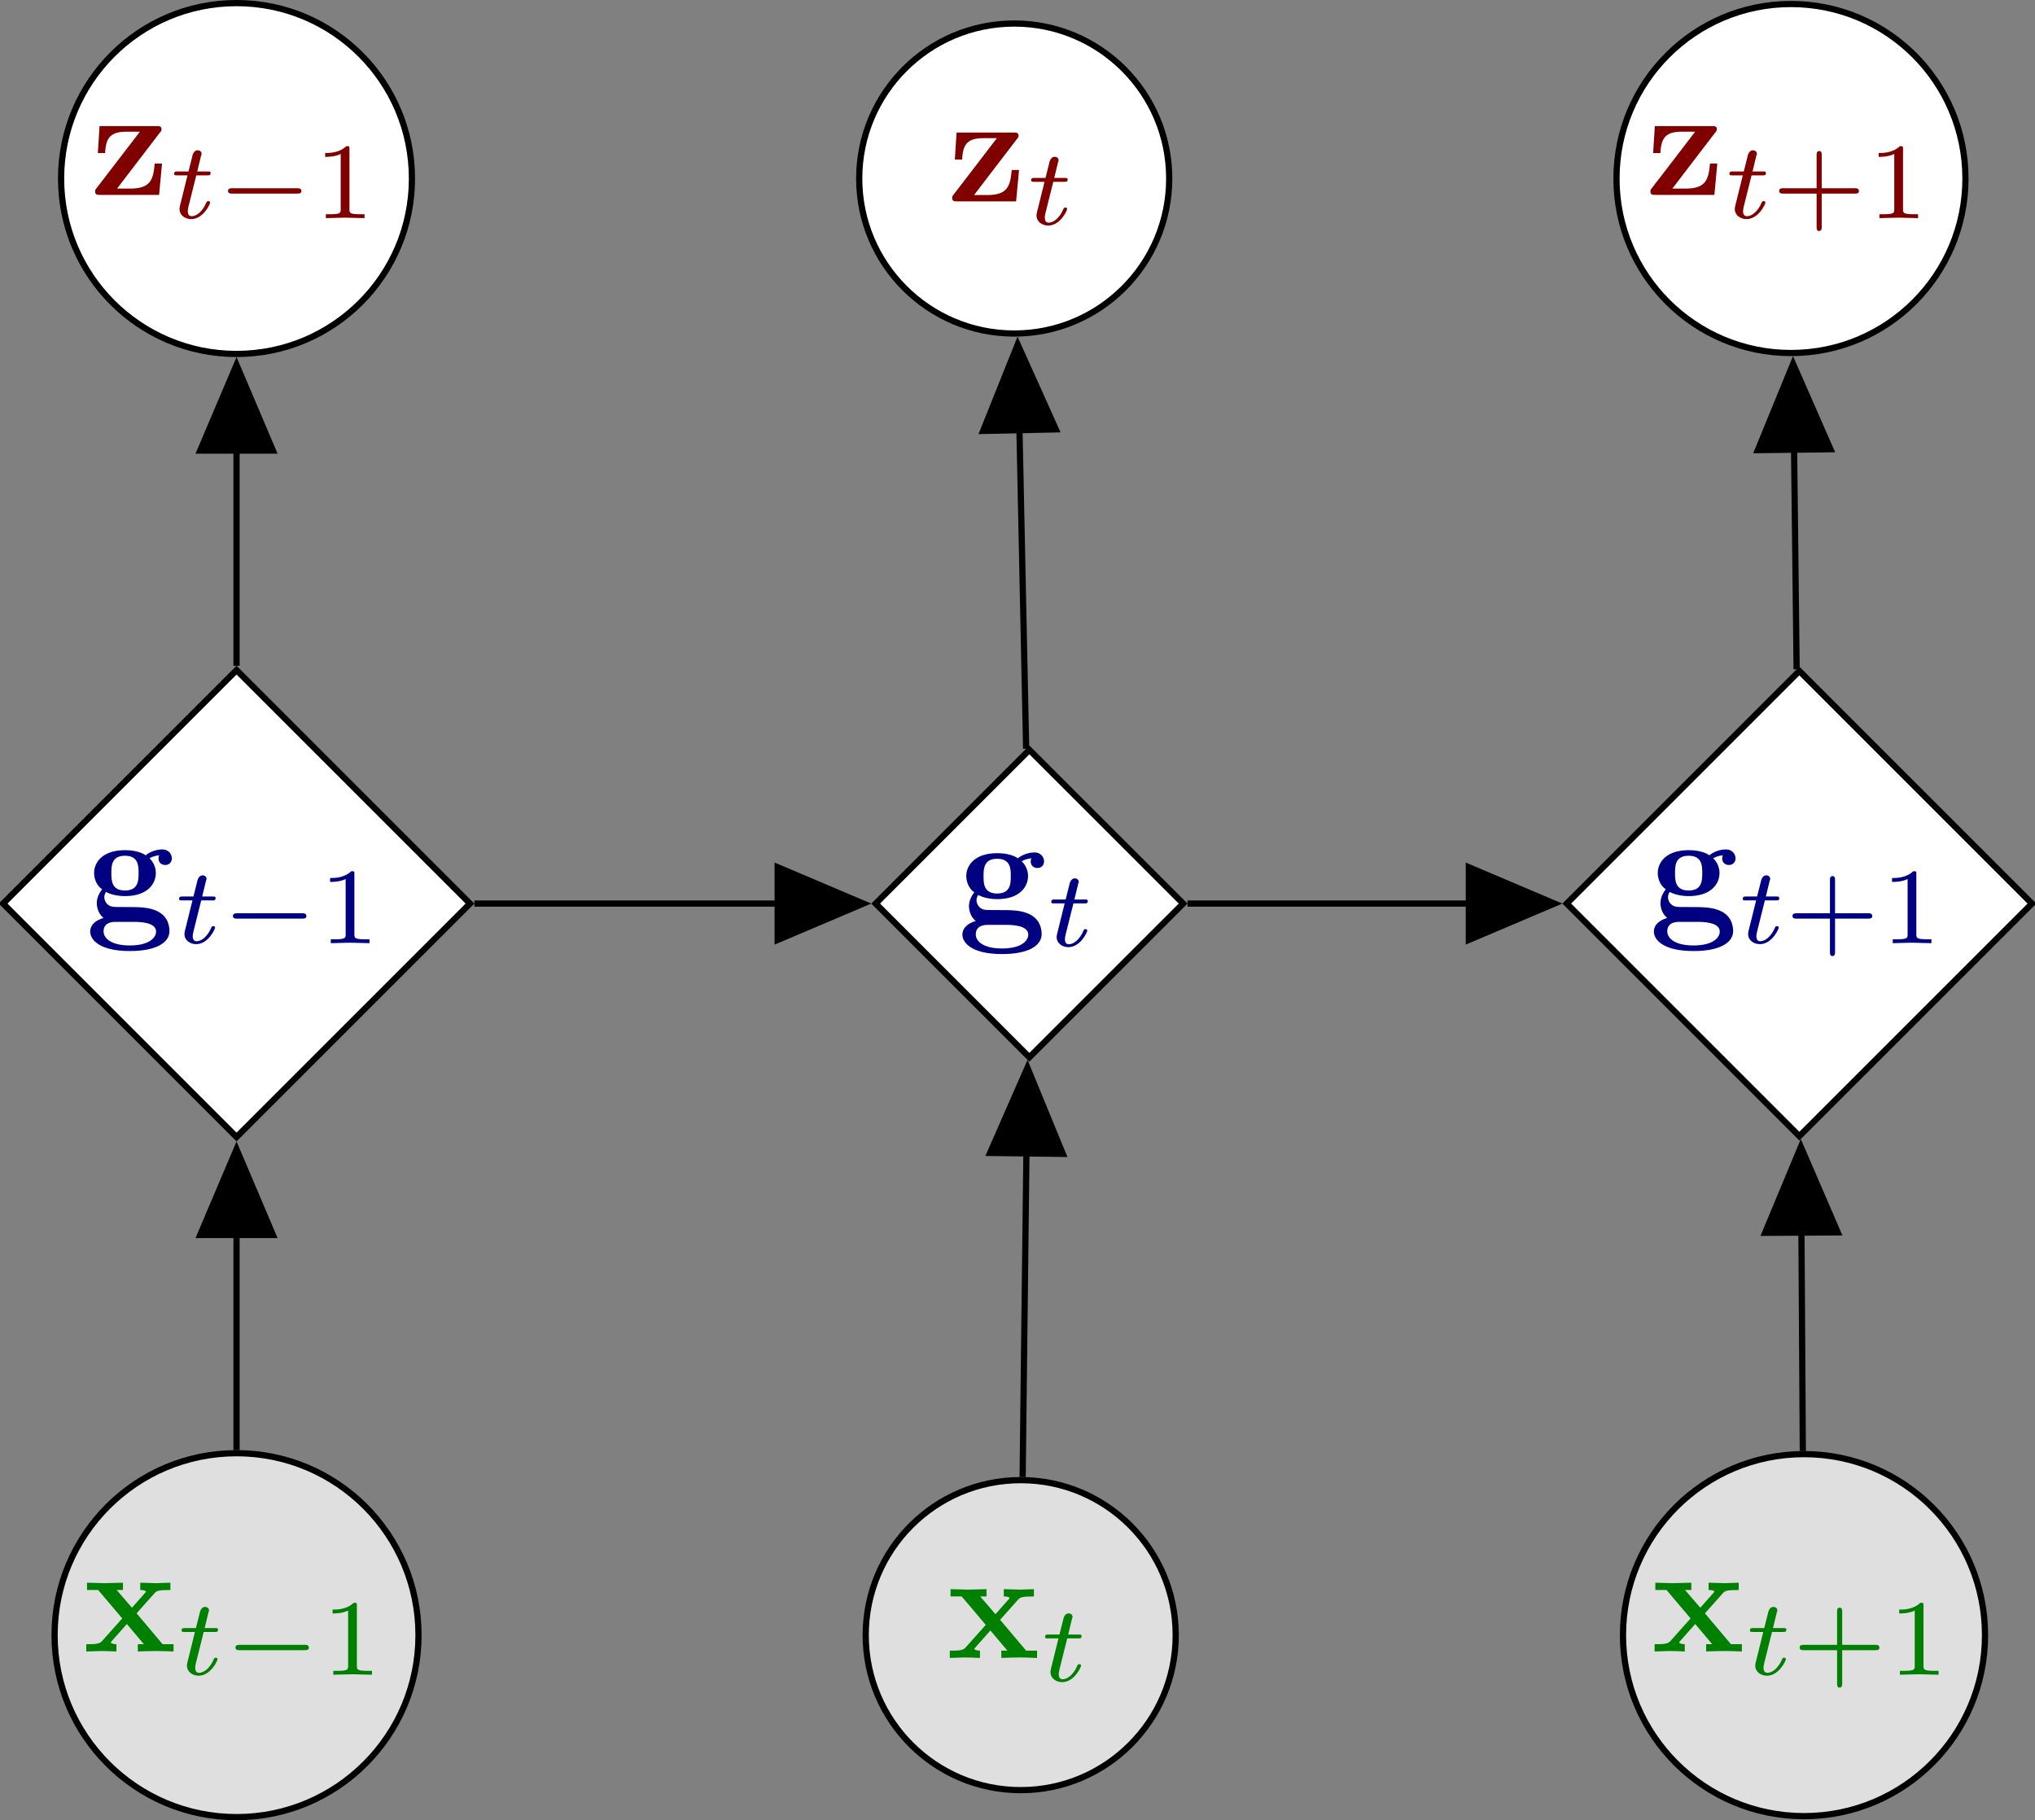 <?xml version="1.0" encoding="UTF-8"?>
<svg xmlns="http://www.w3.org/2000/svg" xmlns:xlink="http://www.w3.org/1999/xlink" width="130.794pt" height="116.993pt" viewBox="0 0 130.794 116.993" version="1.1">
<rect x="0" y="0" width="130.794" height="116.993" fill="#808080" stroke="none"/>
<defs>
<g>
<symbol overflow="visible" id="glyph0-0">
<path style="stroke:none;" d=""/>
</symbol>
<symbol overflow="visible" id="glyph0-1">
<path style="stroke:none;" d="M 4.469 -4 C 4.562 -4.109 4.578 -4.125 4.578 -4.219 C 4.578 -4.422 4.438 -4.422 4.25 -4.422 L 0.594 -4.422 L 0.484 -2.688 L 0.953 -2.688 C 1 -3.703 1.312 -4.062 2.344 -4.062 L 3.188 -4.062 L 0.406 -0.438 C 0.312 -0.328 0.312 -0.312 0.312 -0.219 C 0.312 0 0.453 0 0.641 0 L 4.422 0 L 4.609 -2.016 L 4.141 -2.016 C 4.047 -1 3.891 -0.406 2.578 -0.406 L 1.719 -0.406 Z M 4.469 -4 "/>
</symbol>
<symbol overflow="visible" id="glyph0-2">
<path style="stroke:none;" d="M 2.547 -1.891 C 1.672 -1.891 1.672 -2.562 1.672 -3.016 C 1.672 -3.453 1.672 -4.125 2.547 -4.125 C 3.422 -4.125 3.422 -3.453 3.422 -3.016 C 3.422 -2.562 3.422 -1.891 2.547 -1.891 Z M 1.328 -1.797 C 1.781 -1.562 2.297 -1.531 2.547 -1.531 C 3.984 -1.531 4.531 -2.312 4.531 -3.016 C 4.531 -3.484 4.281 -3.812 4.125 -3.969 C 4.422 -4.125 4.641 -4.141 4.75 -4.156 C 4.719 -4.109 4.703 -4.016 4.703 -3.953 C 4.703 -3.703 4.875 -3.531 5.141 -3.531 C 5.391 -3.531 5.562 -3.719 5.562 -3.953 C 5.562 -4.188 5.391 -4.531 4.938 -4.531 C 4.781 -4.531 4.312 -4.5 3.875 -4.156 C 3.703 -4.281 3.281 -4.484 2.547 -4.484 C 1.109 -4.484 0.562 -3.703 0.562 -3.016 C 0.562 -2.609 0.75 -2.188 1.078 -1.969 C 0.797 -1.609 0.734 -1.281 0.734 -1.078 C 0.734 -0.922 0.781 -0.438 1.172 -0.125 C 1.047 -0.094 0.312 0.125 0.312 0.75 C 0.312 1.25 0.875 2 2.859 2 C 4.625 2 5.406 1.422 5.406 0.719 C 5.406 0.422 5.328 -0.203 4.656 -0.547 C 4.094 -0.828 3.5 -0.828 2.547 -0.828 C 2.281 -0.828 1.828 -0.828 1.781 -0.844 C 1.328 -0.906 1.219 -1.281 1.219 -1.469 C 1.219 -1.562 1.266 -1.719 1.328 -1.797 Z M 1.938 0.125 L 3.109 0.125 C 3.422 0.125 4.547 0.125 4.547 0.75 C 4.547 1.109 4.156 1.641 2.859 1.641 C 1.672 1.641 1.172 1.188 1.172 0.734 C 1.172 0.125 1.797 0.125 1.938 0.125 Z M 1.938 0.125 "/>
</symbol>
<symbol overflow="visible" id="glyph0-3">
<path style="stroke:none;" d="M 3.453 -2.453 L 4.609 -3.75 C 4.75 -3.891 4.812 -3.953 5.625 -3.953 L 5.625 -4.422 C 5.281 -4.406 4.766 -4.391 4.719 -4.391 C 4.469 -4.391 3.969 -4.422 3.688 -4.422 L 3.688 -3.953 C 3.828 -3.953 3.953 -3.938 4.062 -3.875 C 4.031 -3.812 4.031 -3.781 3.984 -3.75 L 3.156 -2.812 L 2.172 -3.953 L 2.578 -3.953 L 2.578 -4.422 C 2.312 -4.422 1.688 -4.391 1.359 -4.391 C 1.047 -4.391 0.594 -4.422 0.266 -4.422 L 0.266 -3.953 L 0.984 -3.953 L 2.531 -2.125 L 1.219 -0.656 C 1.062 -0.469 0.703 -0.469 0.219 -0.469 L 0.219 0 C 0.562 -0.016 1.094 -0.031 1.141 -0.031 C 1.391 -0.031 1.969 -0.016 2.156 0 L 2.156 -0.469 C 1.984 -0.469 1.797 -0.516 1.797 -0.578 C 1.797 -0.594 1.797 -0.594 1.859 -0.672 L 2.828 -1.766 L 3.922 -0.469 L 3.531 -0.469 L 3.531 0 C 3.797 -0.016 4.406 -0.031 4.734 -0.031 C 5.047 -0.031 5.5 -0.016 5.828 0 L 5.828 -0.469 L 5.125 -0.469 Z M 3.453 -2.453 "/>
</symbol>
<symbol overflow="visible" id="glyph1-0">
<path style="stroke:none;" d=""/>
</symbol>
<symbol overflow="visible" id="glyph1-1">
<path style="stroke:none;" d="M 1.719 -2.75 L 2.422 -2.75 C 2.562 -2.75 2.641 -2.75 2.641 -2.906 C 2.641 -3 2.562 -3 2.438 -3 L 1.781 -3 L 2.031 -4.031 C 2.047 -4.062 2.062 -4.109 2.062 -4.125 C 2.062 -4.266 1.953 -4.359 1.812 -4.359 C 1.641 -4.359 1.547 -4.234 1.484 -4.062 C 1.438 -3.875 1.531 -4.219 1.219 -3 L 0.516 -3 C 0.391 -3 0.297 -3 0.297 -2.844 C 0.297 -2.75 0.375 -2.75 0.5 -2.75 L 1.156 -2.75 L 0.75 -1.109 C 0.703 -0.938 0.641 -0.688 0.641 -0.594 C 0.641 -0.188 1 0.062 1.391 0.062 C 2.172 0.062 2.609 -0.906 2.609 -1 C 2.609 -1.094 2.516 -1.094 2.5 -1.094 C 2.406 -1.094 2.406 -1.078 2.344 -0.953 C 2.156 -0.516 1.797 -0.125 1.422 -0.125 C 1.266 -0.125 1.172 -0.219 1.172 -0.469 C 1.172 -0.531 1.203 -0.688 1.219 -0.75 Z M 1.719 -2.75 "/>
</symbol>
<symbol overflow="visible" id="glyph2-0">
<path style="stroke:none;" d=""/>
</symbol>
<symbol overflow="visible" id="glyph2-1">
<path style="stroke:none;" d="M 5.188 -1.578 C 5.297 -1.578 5.469 -1.578 5.469 -1.734 C 5.469 -1.922 5.297 -1.922 5.188 -1.922 L 1.031 -1.922 C 0.922 -1.922 0.75 -1.922 0.75 -1.75 C 0.75 -1.578 0.906 -1.578 1.031 -1.578 Z M 5.188 -1.578 "/>
</symbol>
<symbol overflow="visible" id="glyph3-0">
<path style="stroke:none;" d=""/>
</symbol>
<symbol overflow="visible" id="glyph3-1">
<path style="stroke:none;" d="M 2.328 -4.438 C 2.328 -4.625 2.328 -4.625 2.125 -4.625 C 1.672 -4.188 1.047 -4.188 0.766 -4.188 L 0.766 -3.938 C 0.922 -3.938 1.391 -3.938 1.766 -4.125 L 1.766 -0.578 C 1.766 -0.344 1.766 -0.25 1.078 -0.25 L 0.812 -0.25 L 0.812 0 C 0.938 0 1.797 -0.031 2.047 -0.031 C 2.266 -0.031 3.141 0 3.297 0 L 3.297 -0.25 L 3.031 -0.25 C 2.328 -0.25 2.328 -0.344 2.328 -0.578 Z M 2.328 -4.438 "/>
</symbol>
<symbol overflow="visible" id="glyph3-2">
<path style="stroke:none;" d="M 3.219 -1.578 L 5.359 -1.578 C 5.453 -1.578 5.609 -1.578 5.609 -1.734 C 5.609 -1.922 5.453 -1.922 5.359 -1.922 L 3.219 -1.922 L 3.219 -4.062 C 3.219 -4.141 3.219 -4.312 3.062 -4.312 C 2.891 -4.312 2.891 -4.156 2.891 -4.062 L 2.891 -1.922 L 0.75 -1.922 C 0.656 -1.922 0.484 -1.922 0.484 -1.75 C 0.484 -1.578 0.641 -1.578 0.75 -1.578 L 2.891 -1.578 L 2.891 0.562 C 2.891 0.656 2.891 0.828 3.047 0.828 C 3.219 0.828 3.219 0.656 3.219 0.562 Z M 3.219 -1.578 "/>
</symbol>
</g>
<clipPath id="clip1">
  <path d="M 98 0 L 130.793 0 L 130.793 29 L 98 29 Z M 98 0 "/>
</clipPath>
<clipPath id="clip2">
  <path d="M 100 43 L 130.793 43 L 130.793 74 L 100 74 Z M 100 43 "/>
</clipPath>
<clipPath id="clip3">
  <path d="M 95 37 L 130.793 37 L 130.793 79 L 95 79 Z M 95 37 "/>
</clipPath>
<clipPath id="clip4">
  <path d="M 3 93 L 27 93 L 27 116.992 L 3 116.992 Z M 3 93 "/>
</clipPath>
<clipPath id="clip5">
  <path d="M 0 87 L 33 87 L 33 116.992 L 0 116.992 Z M 0 87 "/>
</clipPath>
<clipPath id="clip6">
  <path d="M 50 89 L 82 89 L 82 116.992 L 50 116.992 Z M 50 89 "/>
</clipPath>
<clipPath id="clip7">
  <path d="M 104 93 L 128 93 L 128 116.992 L 104 116.992 Z M 104 93 "/>
</clipPath>
<clipPath id="clip8">
  <path d="M 98 87 L 130.793 87 L 130.793 116.992 L 98 116.992 Z M 98 87 "/>
</clipPath>
</defs>
<g id="surface1">
<path style="fill-rule:nonzero;fill:rgb(100%,100%,100%);fill-opacity:1;stroke-width:0.399;stroke-linecap:butt;stroke-linejoin:miter;stroke:rgb(0%,0%,0%);stroke-opacity:1;stroke-miterlimit:10;" d="M 11.275 -0.002 C 11.275 6.229 6.228 11.276 0.001 11.276 C -6.229 11.276 -11.276 6.229 -11.276 -0.002 C -11.276 -6.228 -6.229 -11.275 0.001 -11.275 C 6.228 -11.275 11.275 -6.228 11.275 -0.002 Z M 11.275 -0.002 " transform="matrix(1,0,0,-1,15.202,11.475)"/>
<g style="fill:rgb(50.194%,0%,0%);fill-opacity:1;">
  <use xlink:href="#glyph0-1" x="5.804" y="12.527"/>
</g>
<g style="fill:rgb(50.194%,0%,0%);fill-opacity:1;">
  <use xlink:href="#glyph1-1" x="10.896" y="14.021"/>
</g>
<g style="fill:rgb(50.194%,0%,0%);fill-opacity:1;">
  <use xlink:href="#glyph2-1" x="13.905" y="14.021"/>
</g>
<g style="fill:rgb(50.194%,0%,0%);fill-opacity:1;">
  <use xlink:href="#glyph3-1" x="20.132" y="14.021"/>
</g>
<path style="fill-rule:nonzero;fill:rgb(100%,100%,100%);fill-opacity:1;stroke-width:0.399;stroke-linecap:butt;stroke-linejoin:miter;stroke:rgb(0%,0%,0%);stroke-opacity:1;stroke-miterlimit:10;" d="M 59.946 -0.002 C 59.946 5.502 55.486 9.963 49.986 9.963 C 44.482 9.963 40.021 5.502 40.021 -0.002 C 40.021 -5.502 44.482 -9.963 49.986 -9.963 C 55.486 -9.963 59.946 -5.502 59.946 -0.002 Z M 59.946 -0.002 " transform="matrix(1,0,0,-1,15.202,11.475)"/>
<g style="fill:rgb(50.194%,0%,0%);fill-opacity:1;">
  <use xlink:href="#glyph0-1" x="60.886" y="12.942"/>
</g>
<g style="fill:rgb(50.194%,0%,0%);fill-opacity:1;">
  <use xlink:href="#glyph1-1" x="65.978" y="14.436"/>
</g>
<path style=" stroke:none;fill-rule:nonzero;fill:rgb(100%,100%,100%);fill-opacity:1;" d="M 126.324 11.477 C 126.324 5.281 121.305 0.258 115.109 0.258 C 108.914 0.258 103.895 5.281 103.895 11.477 C 103.895 17.668 108.914 22.691 115.109 22.691 C 121.305 22.691 126.324 17.668 126.324 11.477 Z M 126.324 11.477 "/>
<g clip-path="url(#clip1)" clip-rule="nonzero">
<path style="fill:none;stroke-width:0.399;stroke-linecap:butt;stroke-linejoin:miter;stroke:rgb(0%,0%,0%);stroke-opacity:1;stroke-miterlimit:10;" d="M 111.122 -0.002 C 111.122 6.194 106.103 11.217 99.907 11.217 C 93.712 11.217 88.693 6.194 88.693 -0.002 C 88.693 -6.193 93.712 -11.216 99.907 -11.216 C 106.103 -11.216 111.122 -6.193 111.122 -0.002 Z M 111.122 -0.002 " transform="matrix(1,0,0,-1,15.202,11.475)"/>
</g>
<g style="fill:rgb(50.194%,0%,0%);fill-opacity:1;">
  <use xlink:href="#glyph0-1" x="105.766" y="12.527"/>
</g>
<g style="fill:rgb(50.194%,0%,0%);fill-opacity:1;">
  <use xlink:href="#glyph1-1" x="110.858" y="14.021"/>
</g>
<g style="fill:rgb(50.194%,0%,0%);fill-opacity:1;">
  <use xlink:href="#glyph3-2" x="113.867" y="14.021"/>
  <use xlink:href="#glyph3-1" x="119.983" y="14.021"/>
</g>
<path style="fill-rule:nonzero;fill:rgb(100%,100%,100%);fill-opacity:1;stroke-width:0.399;stroke-linecap:butt;stroke-linejoin:miter;stroke:rgb(0%,0%,0%);stroke-opacity:1;stroke-miterlimit:10;" d="M 15.005 -46.603 L 0.001 -31.599 L -15.003 -46.603 L 0.001 -61.607 Z M 15.005 -46.603 " transform="matrix(1,0,0,-1,15.202,11.475)"/>
<g style="fill:rgb(0%,0%,50.194%);fill-opacity:1;">
  <use xlink:href="#glyph0-2" x="5.485" y="59.129"/>
</g>
<g style="fill:rgb(0%,0%,50.194%);fill-opacity:1;">
  <use xlink:href="#glyph1-1" x="11.214" y="60.624"/>
</g>
<g style="fill:rgb(0%,0%,50.194%);fill-opacity:1;">
  <use xlink:href="#glyph2-1" x="14.223" y="60.624"/>
</g>
<g style="fill:rgb(0%,0%,50.194%);fill-opacity:1;">
  <use xlink:href="#glyph3-1" x="20.45" y="60.624"/>
</g>
<path style="fill-rule:nonzero;fill:rgb(100%,100%,100%);fill-opacity:1;stroke-width:0.399;stroke-linecap:butt;stroke-linejoin:miter;stroke:rgb(0%,0%,0%);stroke-opacity:1;stroke-miterlimit:10;" d="M 60.841 -46.603 L 50.958 -36.724 L 41.079 -46.603 L 50.958 -56.482 Z M 60.841 -46.603 " transform="matrix(1,0,0,-1,15.202,11.475)"/>
<g style="fill:rgb(0%,0%,50.194%);fill-opacity:1;">
  <use xlink:href="#glyph0-2" x="61.543" y="59.323"/>
</g>
<g style="fill:rgb(0%,0%,50.194%);fill-opacity:1;">
  <use xlink:href="#glyph1-1" x="67.272" y="60.817"/>
</g>
<g clip-path="url(#clip2)" clip-rule="nonzero">
<path style=" stroke:none;fill-rule:nonzero;fill:rgb(100%,100%,100%);fill-opacity:1;" d="M 130.598 58.078 L 115.648 43.129 L 100.699 58.078 L 115.648 73.027 Z M 130.598 58.078 "/>
</g>
<g clip-path="url(#clip3)" clip-rule="nonzero">
<path style="fill:none;stroke-width:0.399;stroke-linecap:butt;stroke-linejoin:miter;stroke:rgb(0%,0%,0%);stroke-opacity:1;stroke-miterlimit:10;" d="M 115.396 -46.603 L 100.446 -31.654 L 85.497 -46.603 L 100.446 -61.552 Z M 115.396 -46.603 " transform="matrix(1,0,0,-1,15.202,11.475)"/>
</g>
<g style="fill:rgb(0%,0%,50.194%);fill-opacity:1;">
  <use xlink:href="#glyph0-2" x="105.986" y="59.129"/>
</g>
<g style="fill:rgb(0%,0%,50.194%);fill-opacity:1;">
  <use xlink:href="#glyph1-1" x="111.714" y="60.624"/>
</g>
<g style="fill:rgb(0%,0%,50.194%);fill-opacity:1;">
  <use xlink:href="#glyph3-2" x="114.724" y="60.624"/>
  <use xlink:href="#glyph3-1" x="120.84" y="60.624"/>
</g>
<g clip-path="url(#clip4)" clip-rule="nonzero">
<path style=" stroke:none;fill-rule:nonzero;fill:rgb(87.5%,87.5%,87.5%);fill-opacity:1;" d="M 26.898 105.102 C 26.898 98.641 21.66 93.406 15.203 93.406 C 8.742 93.406 3.508 98.641 3.508 105.102 C 3.508 111.559 8.742 116.797 15.203 116.797 C 21.66 116.797 26.898 111.559 26.898 105.102 Z M 26.898 105.102 "/>
</g>
<g clip-path="url(#clip5)" clip-rule="nonzero">
<path style="fill:none;stroke-width:0.399;stroke-linecap:butt;stroke-linejoin:miter;stroke:rgb(0%,0%,0%);stroke-opacity:1;stroke-miterlimit:10;" d="M 11.696 -93.627 C 11.696 -87.166 6.458 -81.931 0.001 -81.931 C -6.46 -81.931 -11.694 -87.166 -11.694 -93.627 C -11.694 -100.084 -6.46 -105.322 0.001 -105.322 C 6.458 -105.322 11.696 -100.084 11.696 -93.627 Z M 11.696 -93.627 " transform="matrix(1,0,0,-1,15.202,11.475)"/>
</g>
<g style="fill:rgb(0%,50.194%,0%);fill-opacity:1;">
  <use xlink:href="#glyph0-3" x="5.326" y="106.151"/>
</g>
<g style="fill:rgb(0%,50.194%,0%);fill-opacity:1;">
  <use xlink:href="#glyph1-1" x="11.373" y="107.645"/>
</g>
<g style="fill:rgb(0%,50.194%,0%);fill-opacity:1;">
  <use xlink:href="#glyph2-1" x="14.383" y="107.645"/>
</g>
<g style="fill:rgb(0%,50.194%,0%);fill-opacity:1;">
  <use xlink:href="#glyph3-1" x="20.609" y="107.645"/>
</g>
<path style=" stroke:none;fill-rule:nonzero;fill:rgb(87.5%,87.5%,87.5%);fill-opacity:1;" d="M 75.566 105.102 C 75.566 99.598 71.105 95.137 65.605 95.137 C 60.102 95.137 55.641 99.598 55.641 105.102 C 55.641 110.602 60.102 115.062 65.605 115.062 C 71.105 115.062 75.566 110.602 75.566 105.102 Z M 75.566 105.102 "/>
<g clip-path="url(#clip6)" clip-rule="nonzero">
<path style="fill:none;stroke-width:0.399;stroke-linecap:butt;stroke-linejoin:miter;stroke:rgb(0%,0%,0%);stroke-opacity:1;stroke-miterlimit:10;" d="M 60.364 -93.627 C 60.364 -88.123 55.903 -83.662 50.403 -83.662 C 44.9 -83.662 40.439 -88.123 40.439 -93.627 C 40.439 -99.127 44.9 -103.588 50.403 -103.588 C 55.903 -103.588 60.364 -99.127 60.364 -93.627 Z M 60.364 -93.627 " transform="matrix(1,0,0,-1,15.202,11.475)"/>
</g>
<g style="fill:rgb(0%,50.194%,0%);fill-opacity:1;">
  <use xlink:href="#glyph0-3" x="60.827" y="106.566"/>
</g>
<g style="fill:rgb(0%,50.194%,0%);fill-opacity:1;">
  <use xlink:href="#glyph1-1" x="66.874" y="108.06"/>
</g>
<g clip-path="url(#clip7)" clip-rule="nonzero">
<path style=" stroke:none;fill-rule:nonzero;fill:rgb(87.5%,87.5%,87.5%);fill-opacity:1;" d="M 127.582 105.102 C 127.582 98.676 122.375 93.465 115.949 93.465 C 109.523 93.465 104.312 98.676 104.312 105.102 C 104.312 111.527 109.523 116.734 115.949 116.734 C 122.375 116.734 127.582 111.527 127.582 105.102 Z M 127.582 105.102 "/>
</g>
<g clip-path="url(#clip8)" clip-rule="nonzero">
<path style="fill:none;stroke-width:0.399;stroke-linecap:butt;stroke-linejoin:miter;stroke:rgb(0%,0%,0%);stroke-opacity:1;stroke-miterlimit:10;" d="M 112.38 -93.627 C 112.38 -87.201 107.173 -81.99 100.747 -81.99 C 94.321 -81.99 89.111 -87.201 89.111 -93.627 C 89.111 -100.052 94.321 -105.259 100.747 -105.259 C 107.173 -105.259 112.38 -100.052 112.38 -93.627 Z M 112.38 -93.627 " transform="matrix(1,0,0,-1,15.202,11.475)"/>
</g>
<g style="fill:rgb(0%,50.194%,0%);fill-opacity:1;">
  <use xlink:href="#glyph0-3" x="106.127" y="106.151"/>
</g>
<g style="fill:rgb(0%,50.194%,0%);fill-opacity:1;">
  <use xlink:href="#glyph1-1" x="112.173" y="107.645"/>
</g>
<g style="fill:rgb(0%,50.194%,0%);fill-opacity:1;">
  <use xlink:href="#glyph3-2" x="115.183" y="107.645"/>
  <use xlink:href="#glyph3-1" x="121.299" y="107.645"/>
</g>
<path style="fill:none;stroke-width:0.399;stroke-linecap:butt;stroke-linejoin:miter;stroke:rgb(0%,0%,0%);stroke-opacity:1;stroke-miterlimit:10;" d="M 0.001 -31.318 L 0.001 -12.283 " transform="matrix(1,0,0,-1,15.202,11.475)"/>
<path style="fill-rule:nonzero;fill:rgb(0%,0%,0%);fill-opacity:1;stroke-width:0.399;stroke-linecap:butt;stroke-linejoin:miter;stroke:rgb(0%,0%,0%);stroke-opacity:1;stroke-miterlimit:10;" d="M -5.202 2.335 L 0.298 -0.001 L -5.202 -2.337 Z M -5.202 2.335 " transform="matrix(0,-1,-1,0,15.202,23.759)"/>
<path style="fill:none;stroke-width:0.399;stroke-linecap:butt;stroke-linejoin:miter;stroke:rgb(0%,0%,0%);stroke-opacity:1;stroke-miterlimit:10;" d="M 50.751 -36.65 L 50.212 -10.97 " transform="matrix(1,0,0,-1,15.202,11.475)"/>
<path style="fill-rule:nonzero;fill:rgb(0%,0%,0%);fill-opacity:1;stroke-width:0.399;stroke-linecap:butt;stroke-linejoin:miter;stroke:rgb(0%,0%,0%);stroke-opacity:1;stroke-miterlimit:10;" d="M -5.204 2.337 L 0.299 -0.001 L -5.204 -2.336 Z M -5.204 2.337 " transform="matrix(-0.021,-1,-1,0.021,65.415,22.444)"/>
<path style="fill:none;stroke-width:0.399;stroke-linecap:butt;stroke-linejoin:miter;stroke:rgb(0%,0%,0%);stroke-opacity:1;stroke-miterlimit:10;" d="M 100.271 -31.545 L 100.048 -12.224 " transform="matrix(1,0,0,-1,15.202,11.475)"/>
<path style="fill-rule:nonzero;fill:rgb(0%,0%,0%);fill-opacity:1;stroke-width:0.399;stroke-linecap:butt;stroke-linejoin:miter;stroke:rgb(0%,0%,0%);stroke-opacity:1;stroke-miterlimit:10;" d="M -5.204 2.334 L 0.3 0.001 L -5.204 -2.334 Z M -5.204 2.334 " transform="matrix(-0.012,-1,-1,0.012,115.251,23.699)"/>
<path style="fill:none;stroke-width:0.399;stroke-linecap:butt;stroke-linejoin:miter;stroke:rgb(0%,0%,0%);stroke-opacity:1;stroke-miterlimit:10;" d="M 0.001 -81.732 L 0.001 -62.701 " transform="matrix(1,0,0,-1,15.202,11.475)"/>
<path style="fill-rule:nonzero;fill:rgb(0%,0%,0%);fill-opacity:1;stroke-width:0.399;stroke-linecap:butt;stroke-linejoin:miter;stroke:rgb(0%,0%,0%);stroke-opacity:1;stroke-miterlimit:10;" d="M -5.204 2.335 L 0.299 -0.001 L -5.204 -2.337 Z M -5.204 2.335 " transform="matrix(0,-1,-1,0,15.202,74.174)"/>
<path style="fill:none;stroke-width:0.399;stroke-linecap:butt;stroke-linejoin:miter;stroke:rgb(0%,0%,0%);stroke-opacity:1;stroke-miterlimit:10;" d="M 50.525 -83.463 L 50.829 -57.455 " transform="matrix(1,0,0,-1,15.202,11.475)"/>
<path style="fill-rule:nonzero;fill:rgb(0%,0%,0%);fill-opacity:1;stroke-width:0.399;stroke-linecap:butt;stroke-linejoin:miter;stroke:rgb(0%,0%,0%);stroke-opacity:1;stroke-miterlimit:10;" d="M -5.202 2.335 L 0.299 0.001 L -5.205 -2.337 Z M -5.202 2.335 " transform="matrix(0.012,-1,-1,-0.012,66.033,68.932)"/>
<path style="fill:none;stroke-width:0.399;stroke-linecap:butt;stroke-linejoin:miter;stroke:rgb(0%,0%,0%);stroke-opacity:1;stroke-miterlimit:10;" d="M 15.286 -46.603 L 39.986 -46.603 " transform="matrix(1,0,0,-1,15.202,11.475)"/>
<path style="fill-rule:nonzero;fill:rgb(0%,0%,0%);fill-opacity:1;stroke-width:0.399;stroke-linecap:butt;stroke-linejoin:miter;stroke:rgb(0%,0%,0%);stroke-opacity:1;stroke-miterlimit:10;" d="M -5.205 2.336 L 0.299 0 L -5.205 -2.336 Z M -5.205 2.336 " transform="matrix(1,0,0,-1,55.189,58.078)"/>
<path style="fill:none;stroke-width:0.399;stroke-linecap:butt;stroke-linejoin:miter;stroke:rgb(0%,0%,0%);stroke-opacity:1;stroke-miterlimit:10;" d="M 100.669 -81.791 L 100.548 -62.548 " transform="matrix(1,0,0,-1,15.202,11.475)"/>
<path style="fill-rule:nonzero;fill:rgb(0%,0%,0%);fill-opacity:1;stroke-width:0.399;stroke-linecap:butt;stroke-linejoin:miter;stroke:rgb(0%,0%,0%);stroke-opacity:1;stroke-miterlimit:10;" d="M -5.205 2.334 L 0.299 0.002 L -5.204 -2.334 Z M -5.205 2.334 " transform="matrix(-0.006,-1,-1,0.006,115.75,74.022)"/>
<path style="fill:none;stroke-width:0.399;stroke-linecap:butt;stroke-linejoin:miter;stroke:rgb(0%,0%,0%);stroke-opacity:1;stroke-miterlimit:10;" d="M 61.122 -46.603 L 84.407 -46.603 " transform="matrix(1,0,0,-1,15.202,11.475)"/>
<path style="fill-rule:nonzero;fill:rgb(0%,0%,0%);fill-opacity:1;stroke-width:0.399;stroke-linecap:butt;stroke-linejoin:miter;stroke:rgb(0%,0%,0%);stroke-opacity:1;stroke-miterlimit:10;" d="M -5.202 2.336 L 0.298 0 L -5.202 -2.336 Z M -5.202 2.336 " transform="matrix(1,0,0,-1,99.608,58.078)"/>
</g>
</svg>
